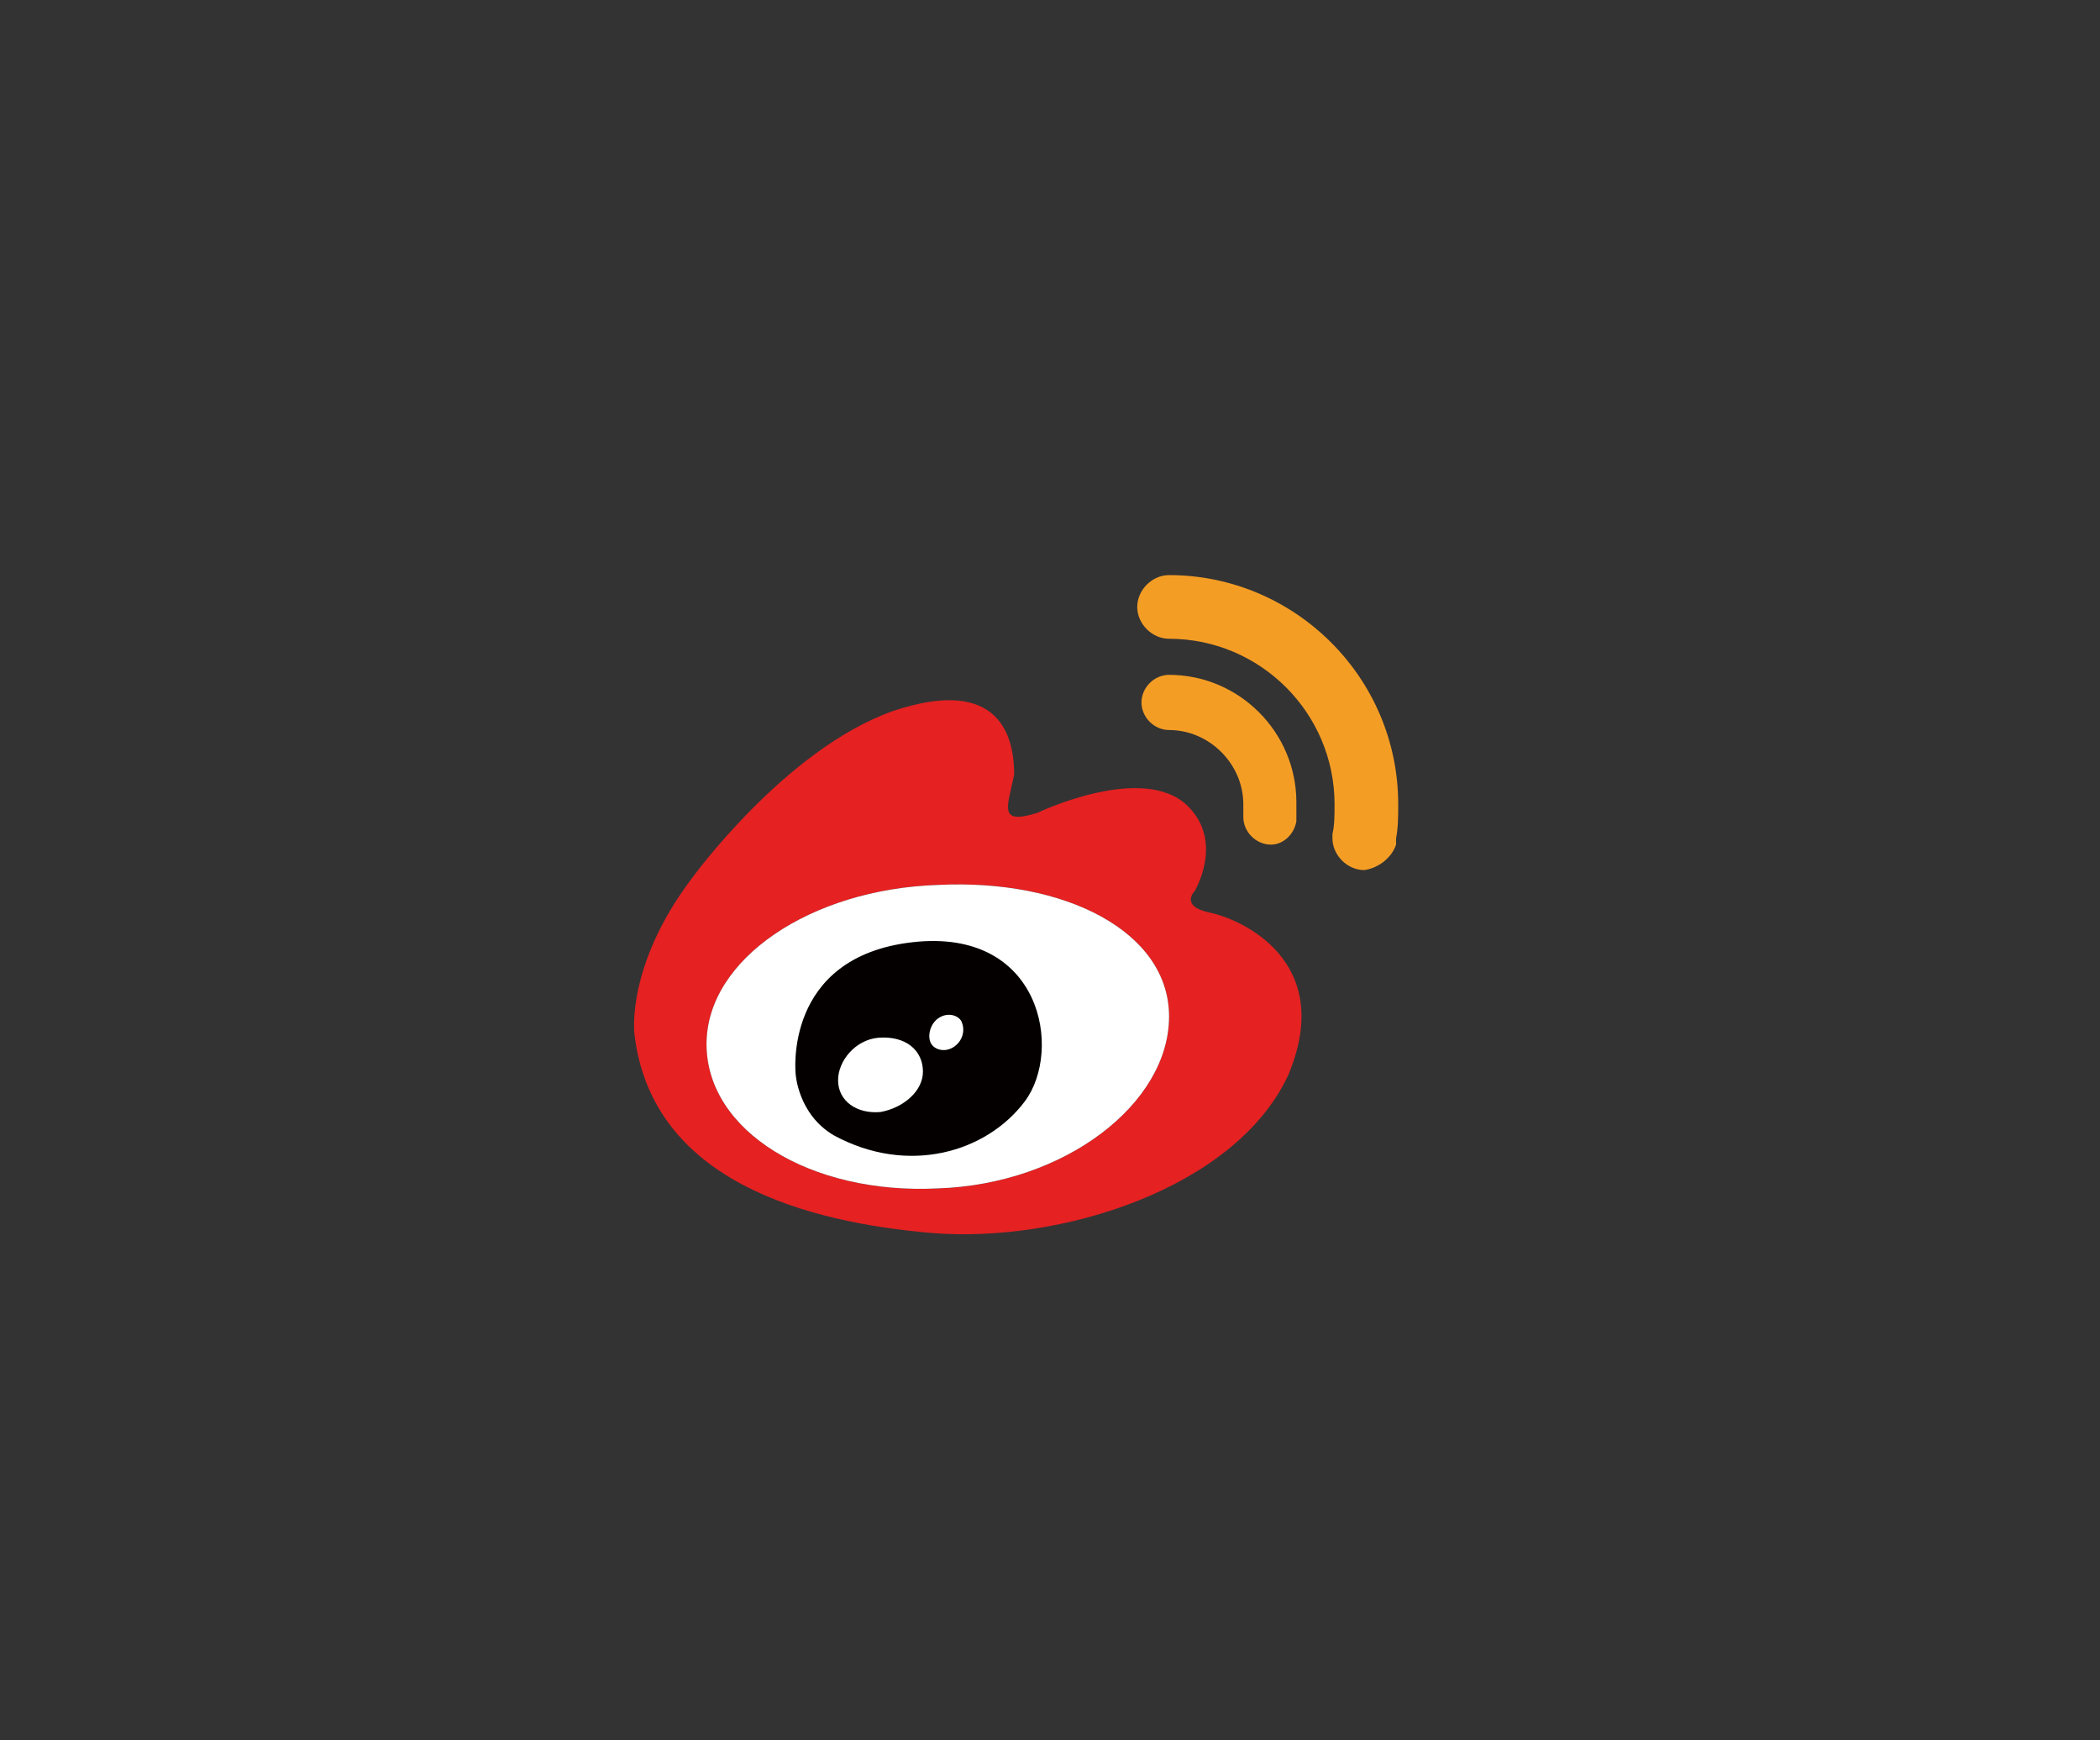 <?xml version="1.0" standalone="no"?><!DOCTYPE svg PUBLIC "-//W3C//DTD SVG 1.1//EN" "http://www.w3.org/Graphics/SVG/1.1/DTD/svg11.dtd"><svg t="1481800040744" class="icon" style="" viewBox="0 0 1236 1024" version="1.1" xmlns="http://www.w3.org/2000/svg" p-id="6475" xmlns:xlink="http://www.w3.org/1999/xlink" width="241.406" height="200"><rect x="0" y="0" width="1236" height="1024" fill="#333333" stroke="none"/><defs><style type="text/css"></style></defs><path d="M711.805 536.976c-17.483-3.746-8.741-12.488-8.741-12.488s17.483-28.722-3.746-49.951c-26.224-26.224-88.663 3.746-88.663 3.746-23.727 7.493-17.483-3.746-13.737-22.478 0-21.229-7.493-58.693-71.18-37.463-63.688 22.478-118.634 98.654-118.634 98.654-38.712 51.2-33.717 91.161-33.717 91.161 9.99 87.415 102.4 111.141 174.829 117.385 76.176 6.244 178.576-26.224 209.795-92.41 28.722-67.434-27.473-92.41-46.205-96.156zM551.961 699.317c-74.927 3.746-136.117-33.717-136.117-84.917 0-49.951 61.19-91.161 136.117-93.659 74.927-3.746 136.117 27.473 136.117 77.424 0 51.2-61.19 98.654-136.117 101.151z" fill="#E52122" p-id="6476"></path><path d="M551.961 699.317c-74.927 3.746-136.117-33.717-136.117-84.917 0-49.951 61.19-91.161 136.117-93.659 74.927-3.746 136.117 27.473 136.117 77.424 0 51.2-61.19 98.654-136.117 101.151z" fill="#FFFFFF" p-id="6477"></path><path d="M536.976 554.459c-76.176 8.741-68.683 77.424-68.683 77.424s1.249 23.727 22.478 36.215c43.707 23.727 89.912 9.99 112.39-19.98 22.478-29.971 9.99-102.4-66.185-93.659z m-18.732 99.902c-13.737 1.249-24.976-6.244-24.976-18.732 0-11.239 9.99-23.727 23.727-24.976 16.234-1.249 26.224 7.493 26.224 19.98 0 11.239-11.239 21.229-24.976 23.727z m43.707-38.712c-4.995 3.746-11.239 2.498-13.737-1.249-2.498-3.746-1.249-11.239 3.746-14.985 4.995-3.746 11.239-2.498 13.737 1.249 2.498 4.995 1.249 11.239-3.746 14.985z" fill="#040000" p-id="6478"></path><path d="M821.698 497.015v-3.746c1.249-6.244 1.249-13.737 1.249-19.98 0-74.927-61.19-134.868-134.868-134.868-9.99 0-18.732 8.741-18.732 18.732s8.741 18.732 18.732 18.732c53.698 0 97.405 43.707 97.405 97.405 0 6.244 0 12.488-1.249 17.483v2.498c0 9.99 8.741 18.732 18.732 18.732 8.741-1.249 16.234-7.493 18.732-14.985z" fill="#F49D25" p-id="6479"></path><path d="M763.005 479.532v-7.493c0-41.21-33.717-74.927-74.927-74.927-8.741 0-16.234 7.493-16.234 16.234s7.493 16.234 16.234 16.234c23.727 0 43.707 19.98 43.707 43.707v7.493c0 8.741 7.493 16.234 16.234 16.234 7.493 0 13.737-6.244 14.985-13.737v-1.249-2.498z" fill="#F49D25" p-id="6480"></path></svg>